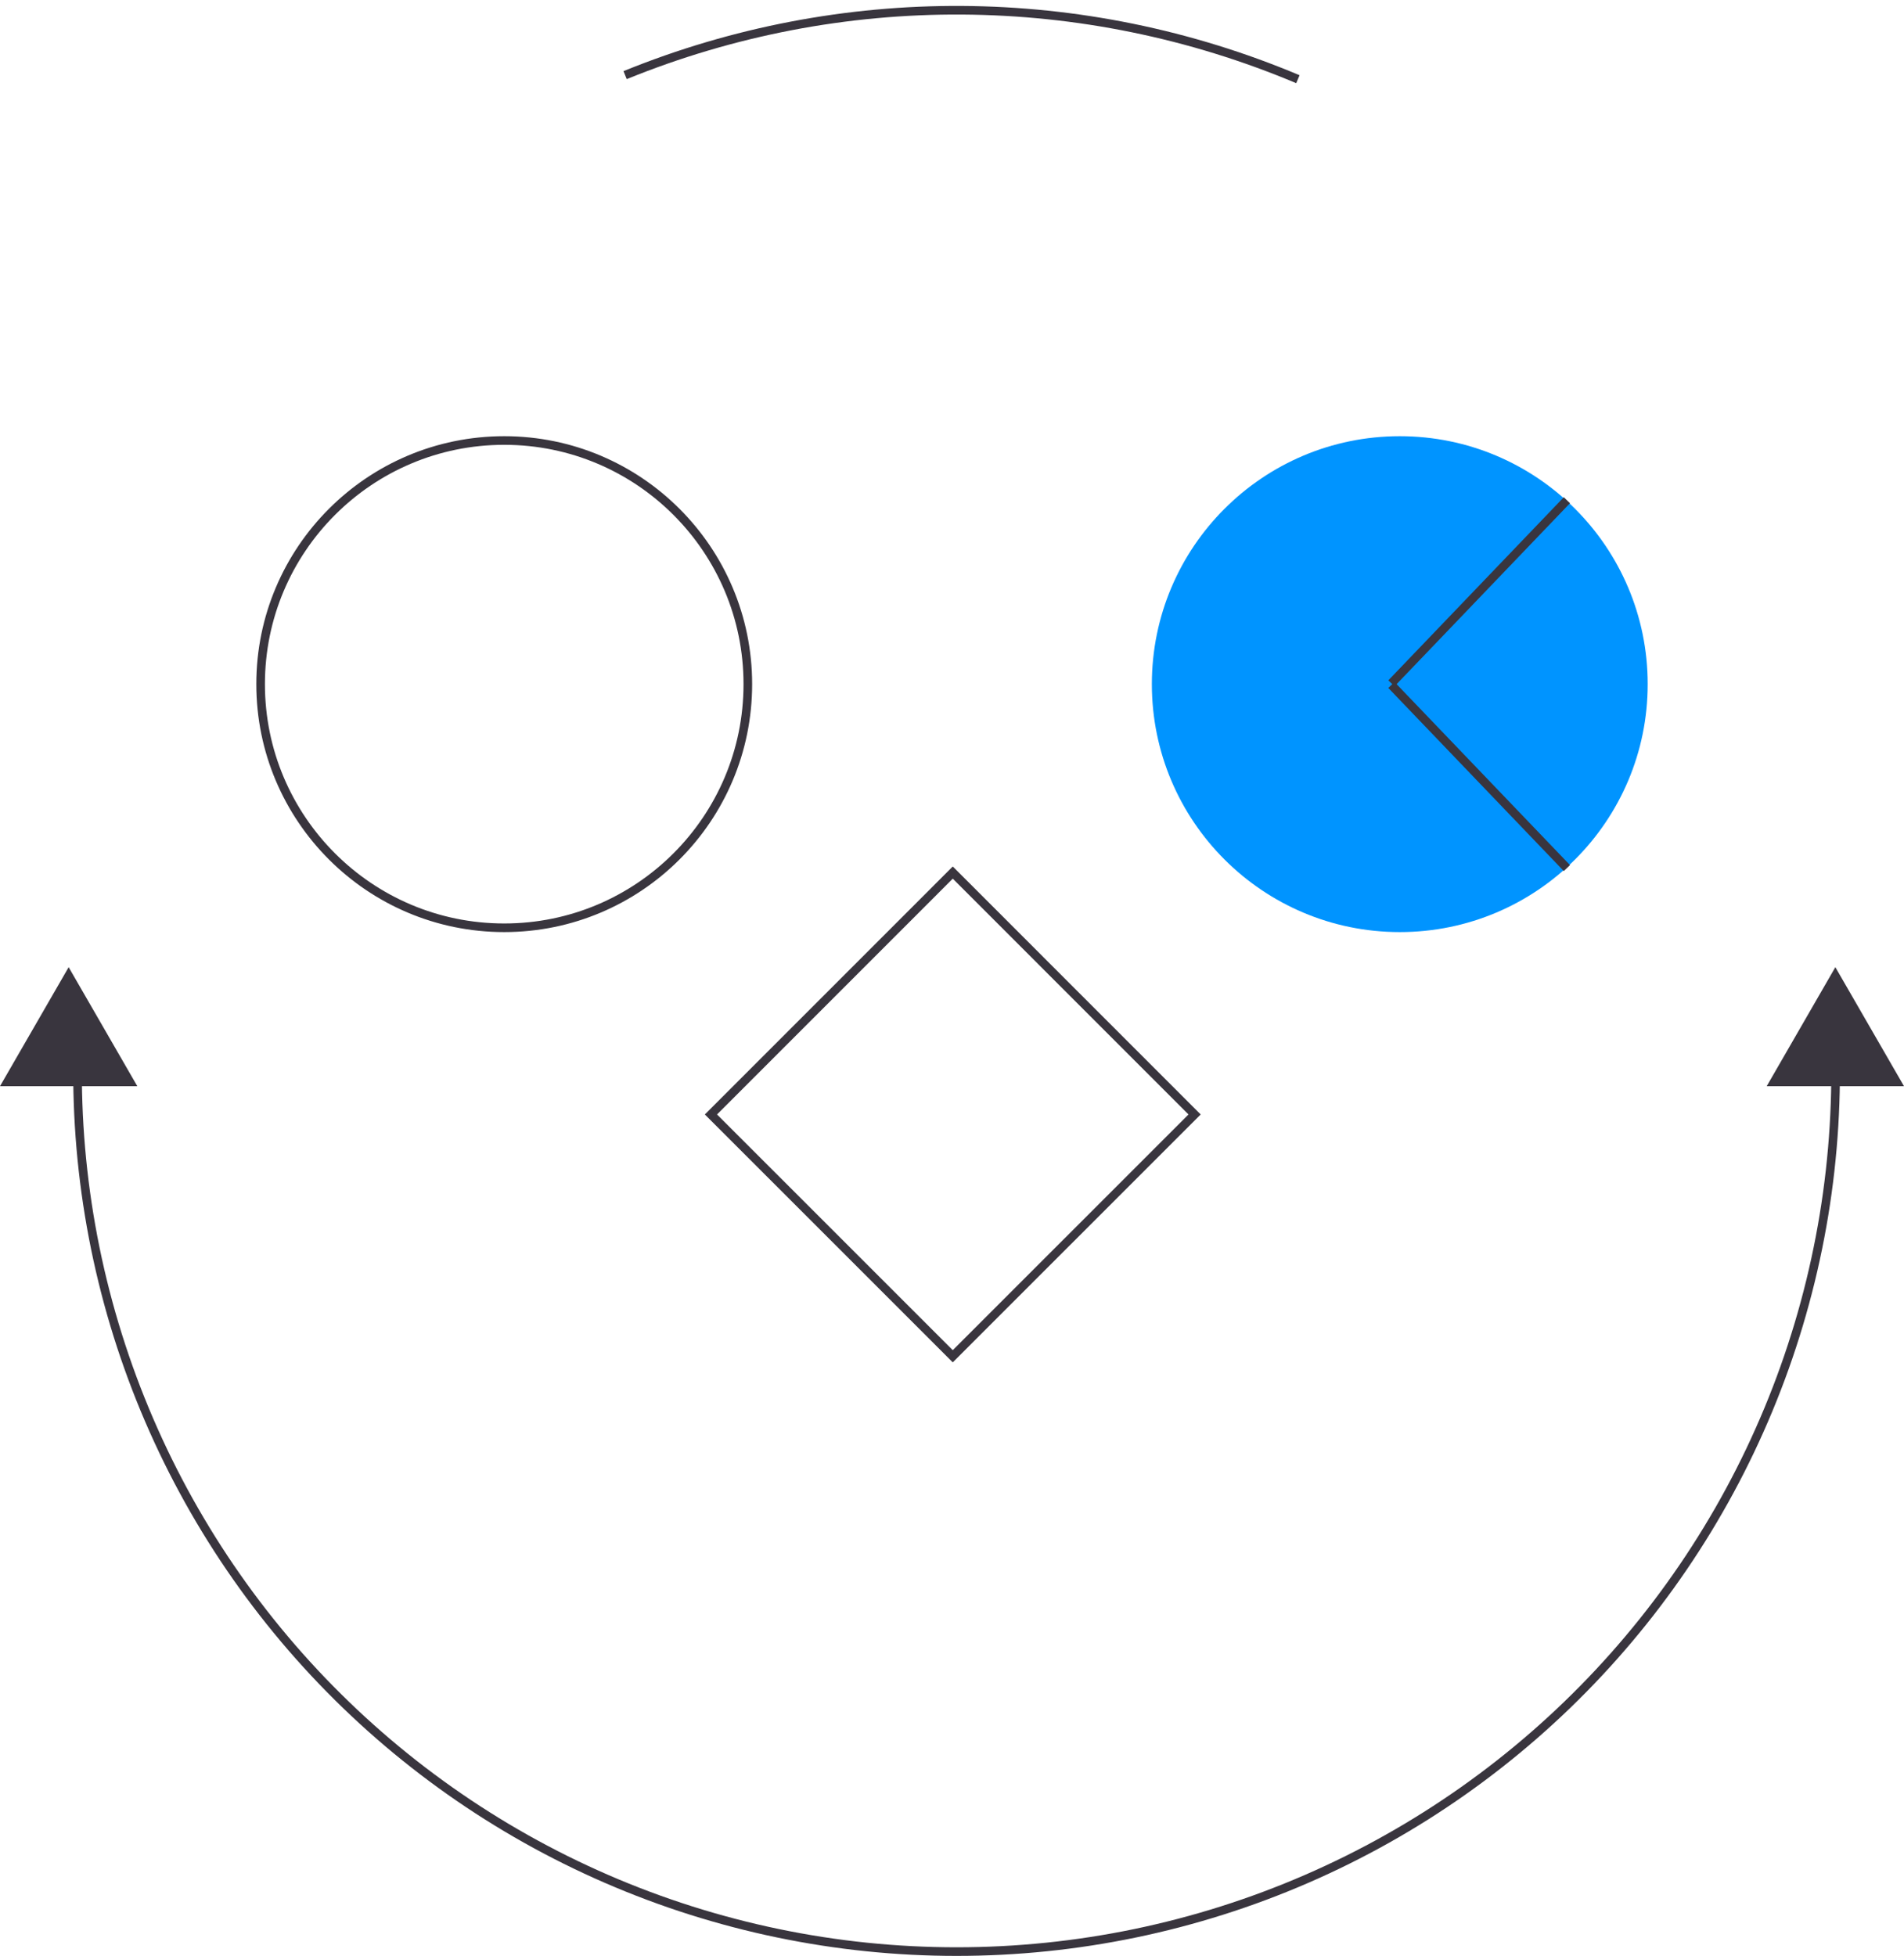 <svg width="221" height="227" viewBox="0 0 221 227" fill="none" xmlns="http://www.w3.org/2000/svg">
<circle r="28.276" transform="matrix(-1 0 0 1 58.526 79.401)" stroke="#39353E"/>
<circle r="28.776" transform="matrix(-1 0 0 1 162.474 79.401)" fill="#0094FF"/>
<line x1="181.871" y1="58.055" x2="161.507" y2="79.305" stroke="#39353E"/>
<line y1="-0.5" x2="29.433" y2="-0.5" transform="matrix(-0.692 -0.722 -0.722 0.692 181.51 101.094)" stroke="#39353E"/>
<path d="M110.589 157.408L138.658 129.344L110.589 101.27L82.52 129.344L110.589 157.408Z" stroke="#39353E"/>
<path d="M213.031 112.25L205.063 126.063L221 126.062L213.031 112.25Z" fill="#39353E"/>
<path d="M7.969 112.25L1.20753e-06 126.063L15.938 126.062L7.969 112.25Z" fill="#39353E"/>
<path d="M212.832 117.612C213.771 131.557 211.835 145.547 207.144 158.713C202.453 171.879 195.107 183.941 185.562 194.151C176.017 204.36 164.475 212.5 151.654 218.065C138.833 223.629 125.005 226.5 111.028 226.5C97.051 226.5 83.223 223.627 70.402 218.062C57.581 212.496 46.041 204.356 36.496 194.145C26.951 183.935 19.606 171.873 14.916 158.706C10.226 145.54 8.291 131.55 9.231 117.605" stroke="#39353E"/>
<path d="M150.648 9.193C125.71 -1.314 97.621 -1.485 72.558 8.719" stroke="#39353E"/>
</svg>
